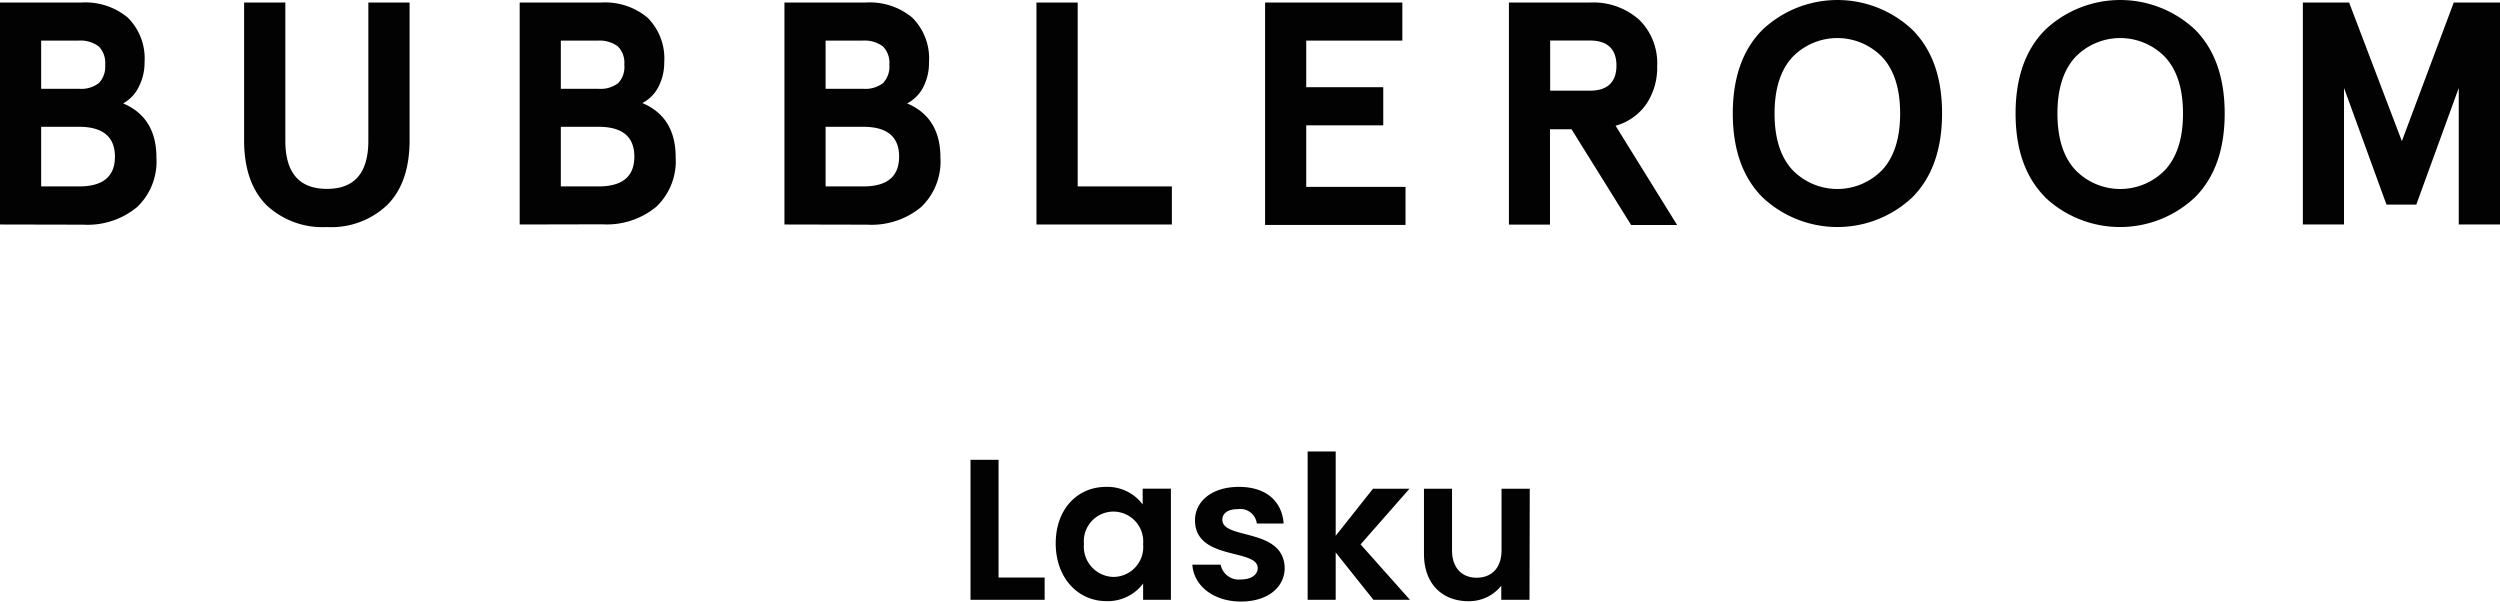 <svg xmlns="http://www.w3.org/2000/svg" viewBox="0 0 284.31 68.41"><defs><style>.cls-1{fill:#020203;}.cls-2{isolation:isolate;}</style></defs><g id="Layer_2" data-name="Layer 2"><g id="Layer_1-2" data-name="Layer 1"><path class="cls-1" d="M0,25.53V.29H9.23A7.53,7.53,0,0,1,14.53,2a6.54,6.54,0,0,1,1.91,5.07,6,6,0,0,1-.65,2.79A4.24,4.24,0,0,1,14,11.76c2.52,1.06,3.79,3.11,3.79,6.17a7.15,7.15,0,0,1-2.2,5.62,8.84,8.84,0,0,1-6.13,2ZM4.68,10.1H9a3.31,3.31,0,0,0,2.24-.65,2.69,2.69,0,0,0,.72-2.09,2.65,2.65,0,0,0-.74-2.09,3.49,3.49,0,0,0-2.33-.65H4.68Zm0,11.1H9c2.72,0,4.07-1.13,4.07-3.39S11.68,14.42,9,14.42H4.68Z"/><path class="cls-1" d="M27.76,15.94V.29h4.69V16q0,5.47,4.72,5.48T41.89,16V.29h4.69V15.94c0,3.2-.84,5.64-2.51,7.34a9.23,9.23,0,0,1-6.91,2.54,9.26,9.26,0,0,1-6.9-2.54C28.6,21.58,27.76,19.14,27.76,15.94Z"/><path class="cls-1" d="M59.1,25.53V.29h9.23A7.53,7.53,0,0,1,73.63,2a6.54,6.54,0,0,1,1.91,5.07,6,6,0,0,1-.65,2.79,4.24,4.24,0,0,1-1.84,1.86c2.52,1.06,3.79,3.11,3.79,6.17a7.15,7.15,0,0,1-2.2,5.62,8.84,8.84,0,0,1-6.13,2ZM63.78,10.1h4.29a3.31,3.31,0,0,0,2.24-.65A2.69,2.69,0,0,0,71,7.36a2.65,2.65,0,0,0-.74-2.09A3.49,3.49,0,0,0,68,4.62H63.78Zm0,11.1h4.29c2.72,0,4.07-1.13,4.07-3.39s-1.36-3.39-4.07-3.39H63.78Z"/><path class="cls-1" d="M89.21,25.53V.29h9.23A7.53,7.53,0,0,1,103.74,2a6.54,6.54,0,0,1,1.91,5.07A6,6,0,0,1,105,9.9a4.24,4.24,0,0,1-1.84,1.86c2.52,1.06,3.79,3.11,3.79,6.17a7.15,7.15,0,0,1-2.2,5.62,8.84,8.84,0,0,1-6.13,2ZM93.89,10.1h4.29a3.31,3.31,0,0,0,2.24-.65,2.69,2.69,0,0,0,.72-2.09,2.65,2.65,0,0,0-.74-2.09,3.49,3.49,0,0,0-2.33-.65H93.89Zm0,11.1h4.29c2.72,0,4.07-1.13,4.07-3.39s-1.36-3.39-4.07-3.39H93.89V21.2Z"/><path class="cls-1" d="M117.87,25.53V.29h4.69V21.2h10.71v4.33Z"/><path class="cls-1" d="M143.87,25.53V.29h15.61V4.62H148.55v5.3h8.76v4.33h-8.76v7h11.29v4.33h-16Z"/><path class="cls-1" d="M171.6,25.53V.29h9.2a7.81,7.81,0,0,1,5.66,2,6.91,6.91,0,0,1,2,5.23,7.42,7.42,0,0,1-1.23,4.31,6.3,6.3,0,0,1-3.5,2.47l7,11.29h-5.23l-6.78-10.89h-2.45V25.54H171.6Zm4.69-15.22h4.54c2,0,3-1,3-2.85s-1-2.85-3-2.85h-4.54Z"/><path class="cls-1" d="M200.43,22.43q-3.37-3.39-3.37-9.52t3.37-9.52a12.43,12.43,0,0,1,17.06,0q3.38,3.39,3.37,9.52t-3.37,9.52a12.43,12.43,0,0,1-17.06,0Zm13.66-3.14c1.33-1.47,2-3.59,2-6.38s-.67-4.92-2-6.38a7.1,7.1,0,0,0-10.28,0c-1.33,1.47-2,3.59-2,6.38s.67,4.92,2,6.38a7.1,7.1,0,0,0,10.28,0Z"/><path class="cls-1" d="M232.59,22.43q-3.37-3.39-3.37-9.52t3.37-9.52a12.43,12.43,0,0,1,17.06,0Q253,6.78,253,12.91t-3.37,9.52a12.43,12.43,0,0,1-17.06,0Zm13.67-3.14c1.33-1.47,2-3.59,2-6.38s-.67-4.92-2-6.38a7.1,7.1,0,0,0-10.28,0c-1.33,1.47-2,3.59-2,6.38s.67,4.92,2,6.38a7.1,7.1,0,0,0,10.28,0Z"/><path class="cls-1" d="M261.89,25.53V.29h5.26l6,15.76L279.05.29h5.26V25.53h-4.69V10l-4.83,13.27H271.4L266.57,10V25.53Z"/><g class="cls-2"><path class="cls-1" d="M113.56,52.29V65.68h5.24v2.53h-8.43V52.29Z"/><path class="cls-1" d="M125.78,55.37a5,5,0,0,1,4.17,2v-1.8h3.21V68.21H130V66.36a5,5,0,0,1-4.2,2c-3.19,0-5.74-2.62-5.74-6.56S122.56,55.37,125.78,55.37Zm.82,2.81a3.37,3.37,0,0,0-3.33,3.67,3.45,3.45,0,0,0,3.33,3.76A3.4,3.4,0,0,0,130,61.89,3.4,3.4,0,0,0,126.6,58.18Z"/><path class="cls-1" d="M141.12,68.41c-3.17,0-5.38-1.85-5.52-4.19h3.22a2.09,2.09,0,0,0,2.27,1.68c1.26,0,1.94-.57,1.94-1.3,0-2.25-7.13-.82-7.13-5.44,0-2.1,1.87-3.79,5-3.79s4.9,1.67,5.08,4.17h-3.05a1.88,1.88,0,0,0-2.12-1.64c-1.19,0-1.8.48-1.8,1.21,0,2.3,7,.87,7.09,5.49C146.09,66.77,144.2,68.41,141.12,68.41Z"/><path class="cls-1" d="M148.71,51.34h3.19v9.59l4.24-5.35h4.15l-5.56,6.33,5.61,6.3h-4.15l-4.29-5.38v5.38h-3.19Z"/><path class="cls-1" d="M173.94,68.21h-3.21v-1.6A4.67,4.67,0,0,1,167,68.37c-2.94,0-5.06-1.92-5.06-5.38V55.58h3.19v7c0,2,1.12,3.12,2.8,3.12s2.83-1.09,2.83-3.12v-7h3.21Z"/></g></g></g></svg>